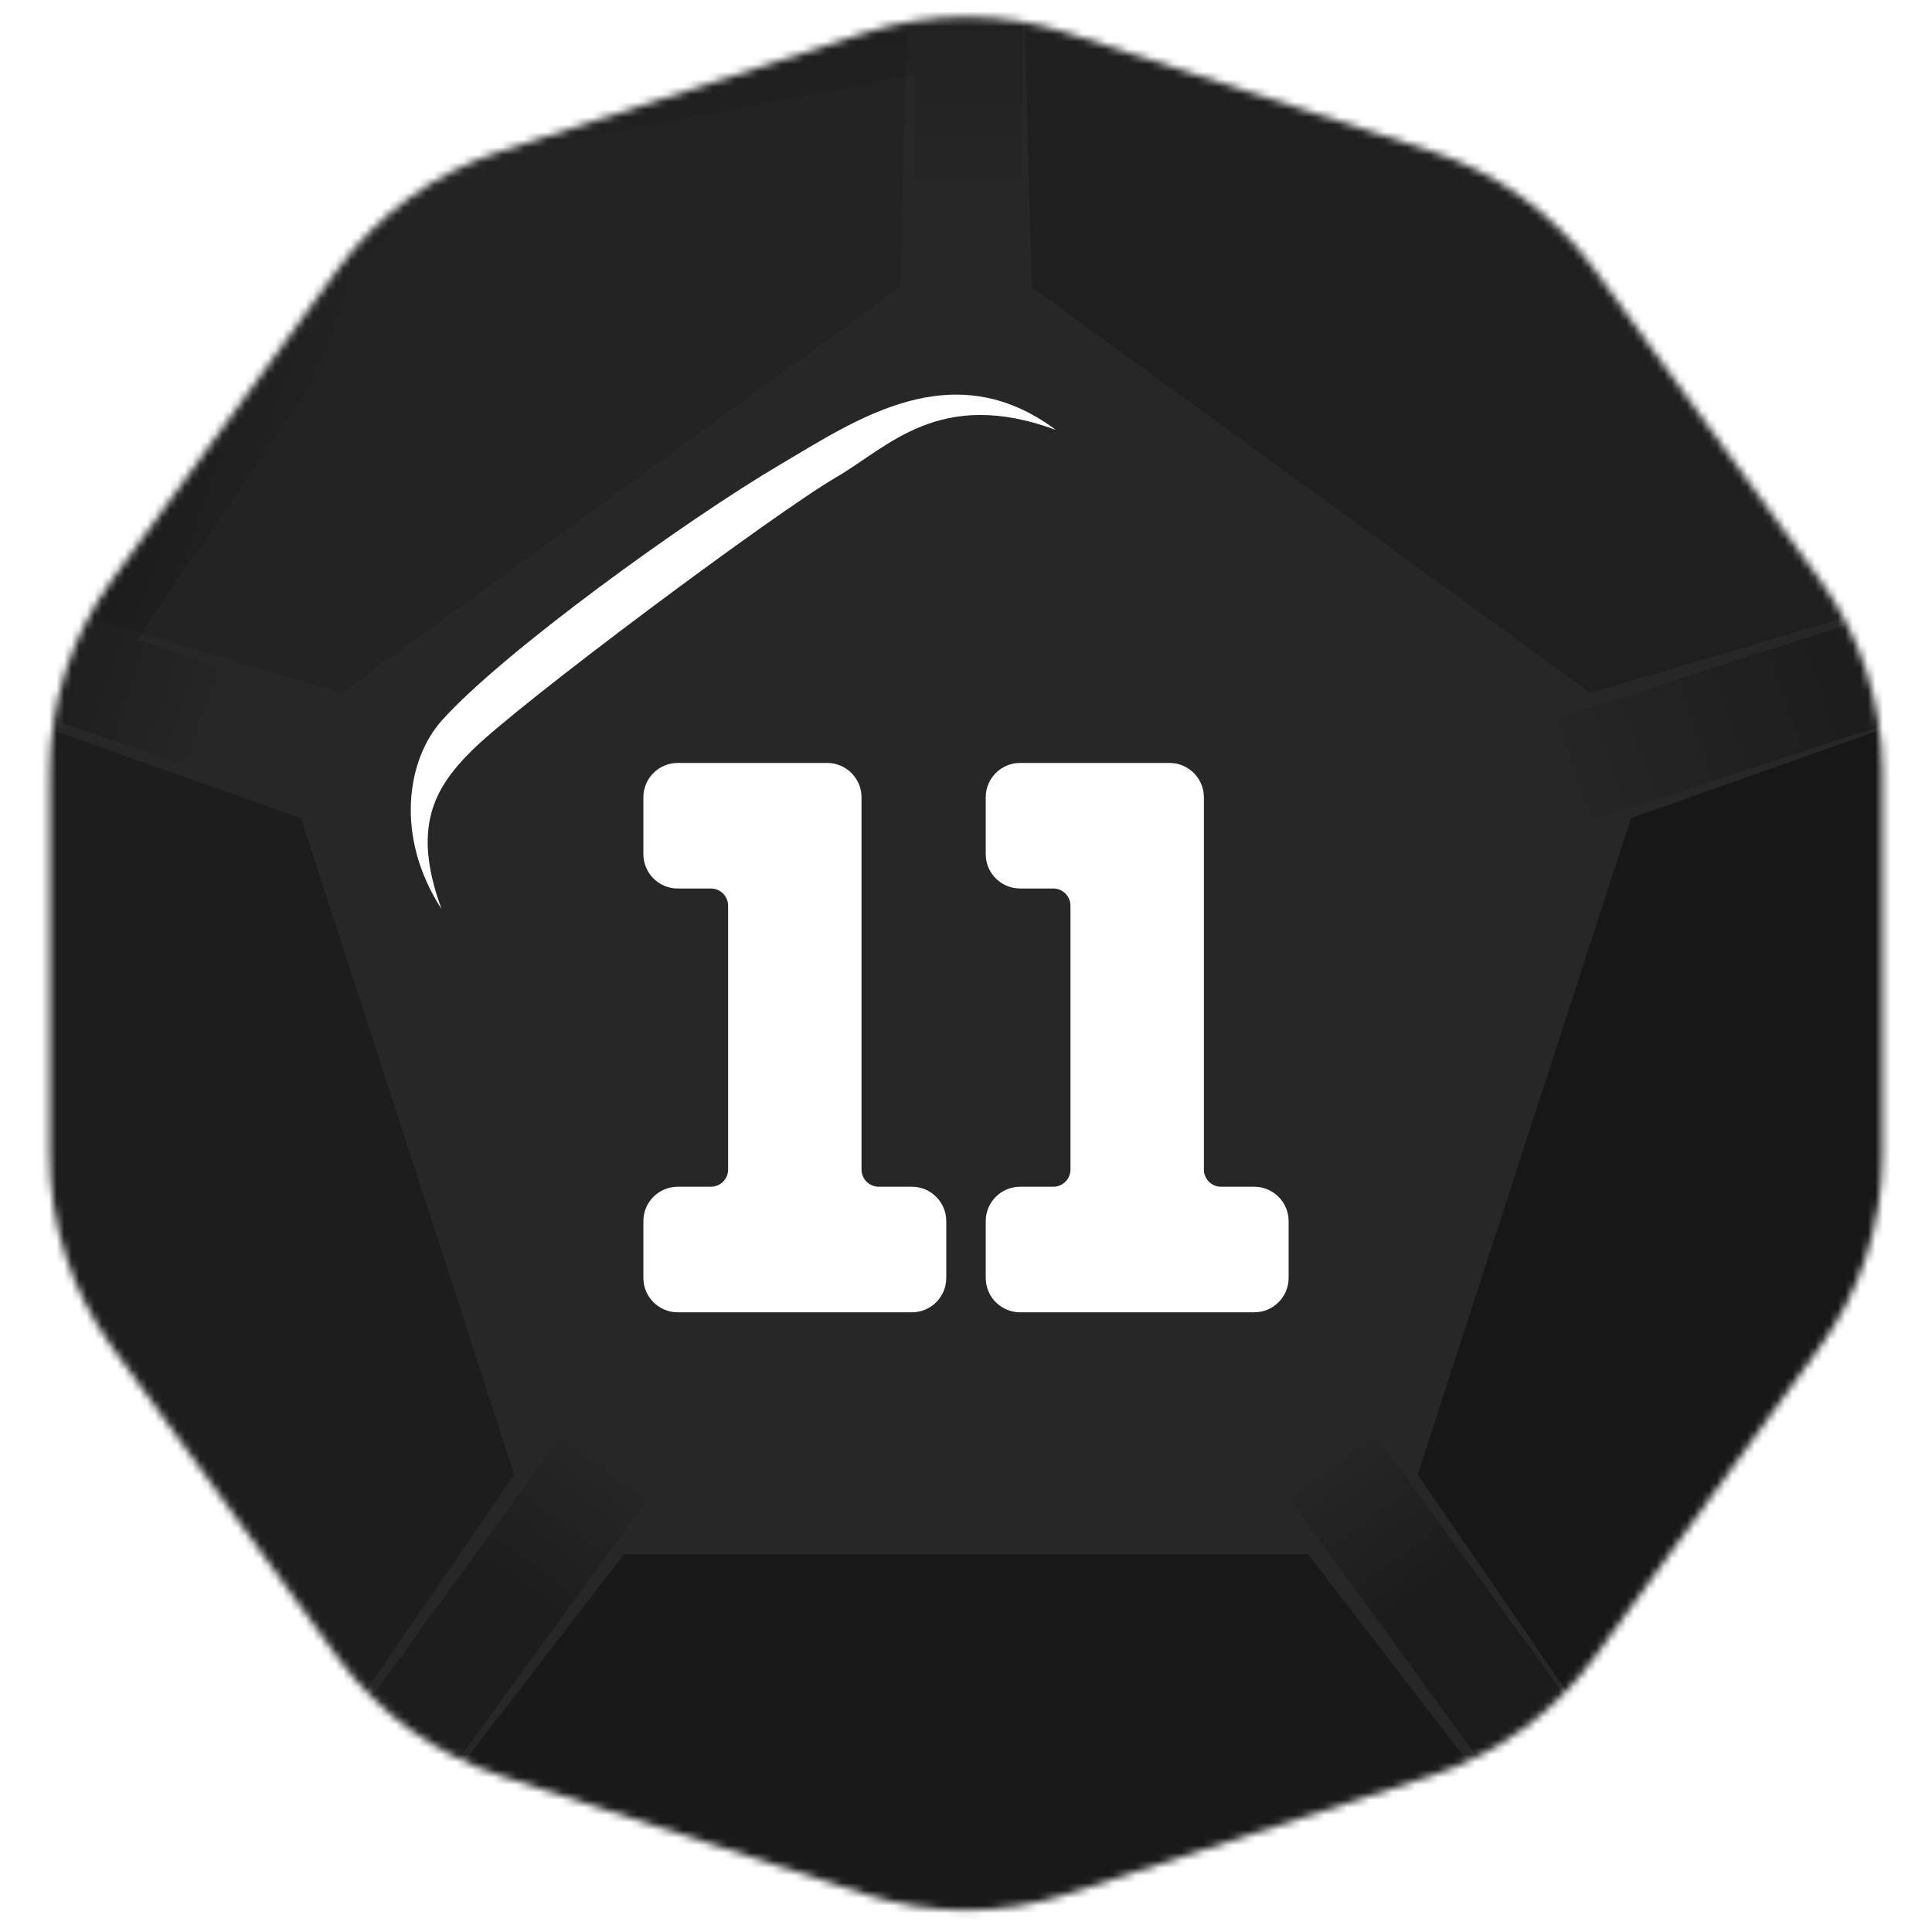 <svg width="256" height="256" viewBox="0 0 256 256" fill="none" xmlns="http://www.w3.org/2000/svg">
<desc>
  wrpg-online.com SWRPG Dice Asset
  Created by: Joshua Ziggas
  Source: https://github.com/swrpg-online/art
  License: CC BY-NC-SA 4.0
</desc><mask id="mask0_112_31310" style="mask-type:luminance" maskUnits="userSpaceOnUse" x="6" y="2" width="244" height="252">
<path d="M114.626 4.345C123.318 1.521 132.682 1.521 141.374 4.345L189.669 20.037C198.361 22.861 205.935 28.365 211.307 35.759L241.155 76.841C246.527 84.235 249.421 93.14 249.421 102.279V153.059C249.421 162.199 246.527 171.103 241.155 178.497L211.307 219.58C205.935 226.973 198.361 232.477 189.669 235.301L141.374 250.993C132.682 253.817 123.318 253.817 114.626 250.993L66.332 235.301C57.639 232.477 50.065 226.973 44.693 219.58L14.845 178.497C9.473 171.103 6.579 162.199 6.579 153.059V102.279C6.579 93.14 9.473 84.235 14.845 76.841L44.693 35.759C50.065 28.365 57.639 22.861 66.332 20.037L114.626 4.345Z" fill="white"/>
</mask>
<g mask="url(#mask0_112_31310)">
<rect width="256" height="256" fill="#272727"/>
<g filter="url(#filter0_f_112_31310)">
<path d="M50.1 9.815L135.446 -6.134V48.825H121.26V9.815L52.805 23.079L50.1 9.815Z" fill="url(#paint0_linear_112_31310)" fill-opacity="0.15"/>
<rect x="169.168" y="196.272" width="14.185" height="78.02" transform="rotate(-36 169.168 196.272)" fill="url(#paint1_linear_112_31310)" fill-opacity="0.3"/>
<path d="M-5.079 91.241L43.068 14.964L61.461 21.456L18.117 84.752L55.218 96.807L50.835 110.298L-5.079 91.241Z" fill="url(#paint2_linear_112_31310)" fill-opacity="0.25"/>
<rect x="205.87" y="110.299" width="14.185" height="78.02" transform="rotate(-108 205.87 110.299)" fill="url(#paint3_linear_112_31310)" fill-opacity="0.25"/>
<rect x="41.678" y="259.393" width="14.185" height="78.02" transform="rotate(-144 41.678 259.393)" fill="url(#paint4_linear_112_31310)" fill-opacity="0.25"/>
<path d="M173.312 205.927L209.146 252.45L126.5 268.5L46.854 252.45L82.688 205.927L173.312 205.927Z" fill="black" fill-opacity="0.35"/>
<path d="M216.11 108.421L272.06 88.582L261 175L221.455 244.329L187.851 195.392L216.11 108.421Z" fill="black" fill-opacity="0.4"/>
<path d="M136.731 38.062L135.152 -21.281L210.713 14L267.639 74.977L210.713 91.813L136.731 38.062Z" fill="black" fill-opacity="0.2"/>
<path d="M45.287 91.814L-11.639 74.977L45.287 15.001L120.847 -21.28L119.268 38.063L45.287 91.814Z" fill="black" fill-opacity="0.1"/>
<path d="M68.149 195.392L34.545 244.33L-4 172.5L-16.06 88.582L39.891 108.422L68.149 195.392Z" fill="black" fill-opacity="0.25"/>
</g>
</g>
<path d="M166.19 157.249C168.708 157.249 170.75 159.291 170.75 161.809V169.328C170.75 171.847 168.708 173.888 166.19 173.888H135.174C132.655 173.888 130.614 171.847 130.614 169.328V161.809C130.614 159.291 132.655 157.249 135.174 157.249H139.562C140.822 157.249 141.842 156.229 141.842 154.969V120.012C141.842 118.753 140.822 117.732 139.562 117.732H135.174C132.655 117.732 130.614 115.69 130.614 113.172V105.653C130.614 103.134 132.655 101.093 135.174 101.093H154.961C157.48 101.093 159.521 103.134 159.521 105.653V154.969C159.521 156.229 160.542 157.249 161.801 157.249H166.19Z" fill="white"/>
<path d="M120.826 157.249C123.344 157.249 125.386 159.291 125.386 161.809V169.328C125.386 171.847 123.344 173.888 120.826 173.888H89.81C87.291 173.888 85.25 171.847 85.25 169.328V161.809C85.25 159.291 87.291 157.249 89.81 157.249H94.198C95.457 157.249 96.478 156.229 96.478 154.969V120.012C96.478 118.753 95.457 117.732 94.198 117.732H89.81C87.291 117.732 85.25 115.69 85.25 113.172V105.653C85.25 103.134 87.291 101.093 89.81 101.093H109.597C112.116 101.093 114.157 103.134 114.157 105.653V154.969C114.157 156.229 115.178 157.249 116.437 157.249H120.826Z" fill="white"/>
<g filter="url(#filter1_f_112_31310)">
<path d="M62.492 99.478C57.484 104.467 54.557 109.682 58.508 120.453C52.247 110.816 53.955 100.612 58.508 95.51C66.601 86.442 90.952 68.866 103.474 61.496C113.491 55.6 126.241 46.757 139.901 56.961C124.533 51.292 117.703 59.228 110.873 63.197C102.632 67.985 68.754 93.242 62.492 99.478Z" fill="white"/>
</g>
<defs>
<filter id="filter0_f_112_31310" x="-26.88" y="-32.1" width="317.771" height="311.419" filterUnits="userSpaceOnUse" color-interpolation-filters="sRGB">
<feFlood flood-opacity="0" result="BackgroundImageFix"/>
<feBlend mode="normal" in="SourceGraphic" in2="BackgroundImageFix" result="shape"/>
<feGaussianBlur stdDeviation="5.41" result="effect1_foregroundBlur_112_31310"/>
</filter>
<filter id="filter1_f_112_31310" x="49.018" y="46.881" width="96.293" height="78.981" filterUnits="userSpaceOnUse" color-interpolation-filters="sRGB">
<feFlood flood-opacity="0" result="BackgroundImageFix"/>
<feBlend mode="normal" in="SourceGraphic" in2="BackgroundImageFix" result="shape"/>
<feGaussianBlur stdDeviation="2.705" result="effect1_foregroundBlur_112_31310"/>
</filter>
<linearGradient id="paint0_linear_112_31310" x1="128.353" y1="-29.195" x2="128.353" y2="48.825" gradientUnits="userSpaceOnUse">
<stop offset="0.4"/>
<stop offset="0.771" stop-opacity="0"/>
</linearGradient>
<linearGradient id="paint1_linear_112_31310" x1="176.261" y1="196.272" x2="176.275" y2="252.046" gradientUnits="userSpaceOnUse">
<stop stop-opacity="0"/>
<stop offset="0.445"/>
</linearGradient>
<linearGradient id="paint2_linear_112_31310" x1="52.243" y1="103.558" x2="6.823" y2="87.454" gradientUnits="userSpaceOnUse">
<stop offset="0.488" stop-opacity="0"/>
<stop offset="1"/>
</linearGradient>
<linearGradient id="paint3_linear_112_31310" x1="216.761" y1="109.731" x2="217.403" y2="150.481" gradientUnits="userSpaceOnUse">
<stop stop-opacity="0"/>
<stop offset="1"/>
</linearGradient>
<linearGradient id="paint4_linear_112_31310" x1="48.77" y1="337.413" x2="48.678" y2="291.64" gradientUnits="userSpaceOnUse">
<stop stop-opacity="0"/>
<stop offset="0.483"/>
</linearGradient>
</defs>
</svg>
